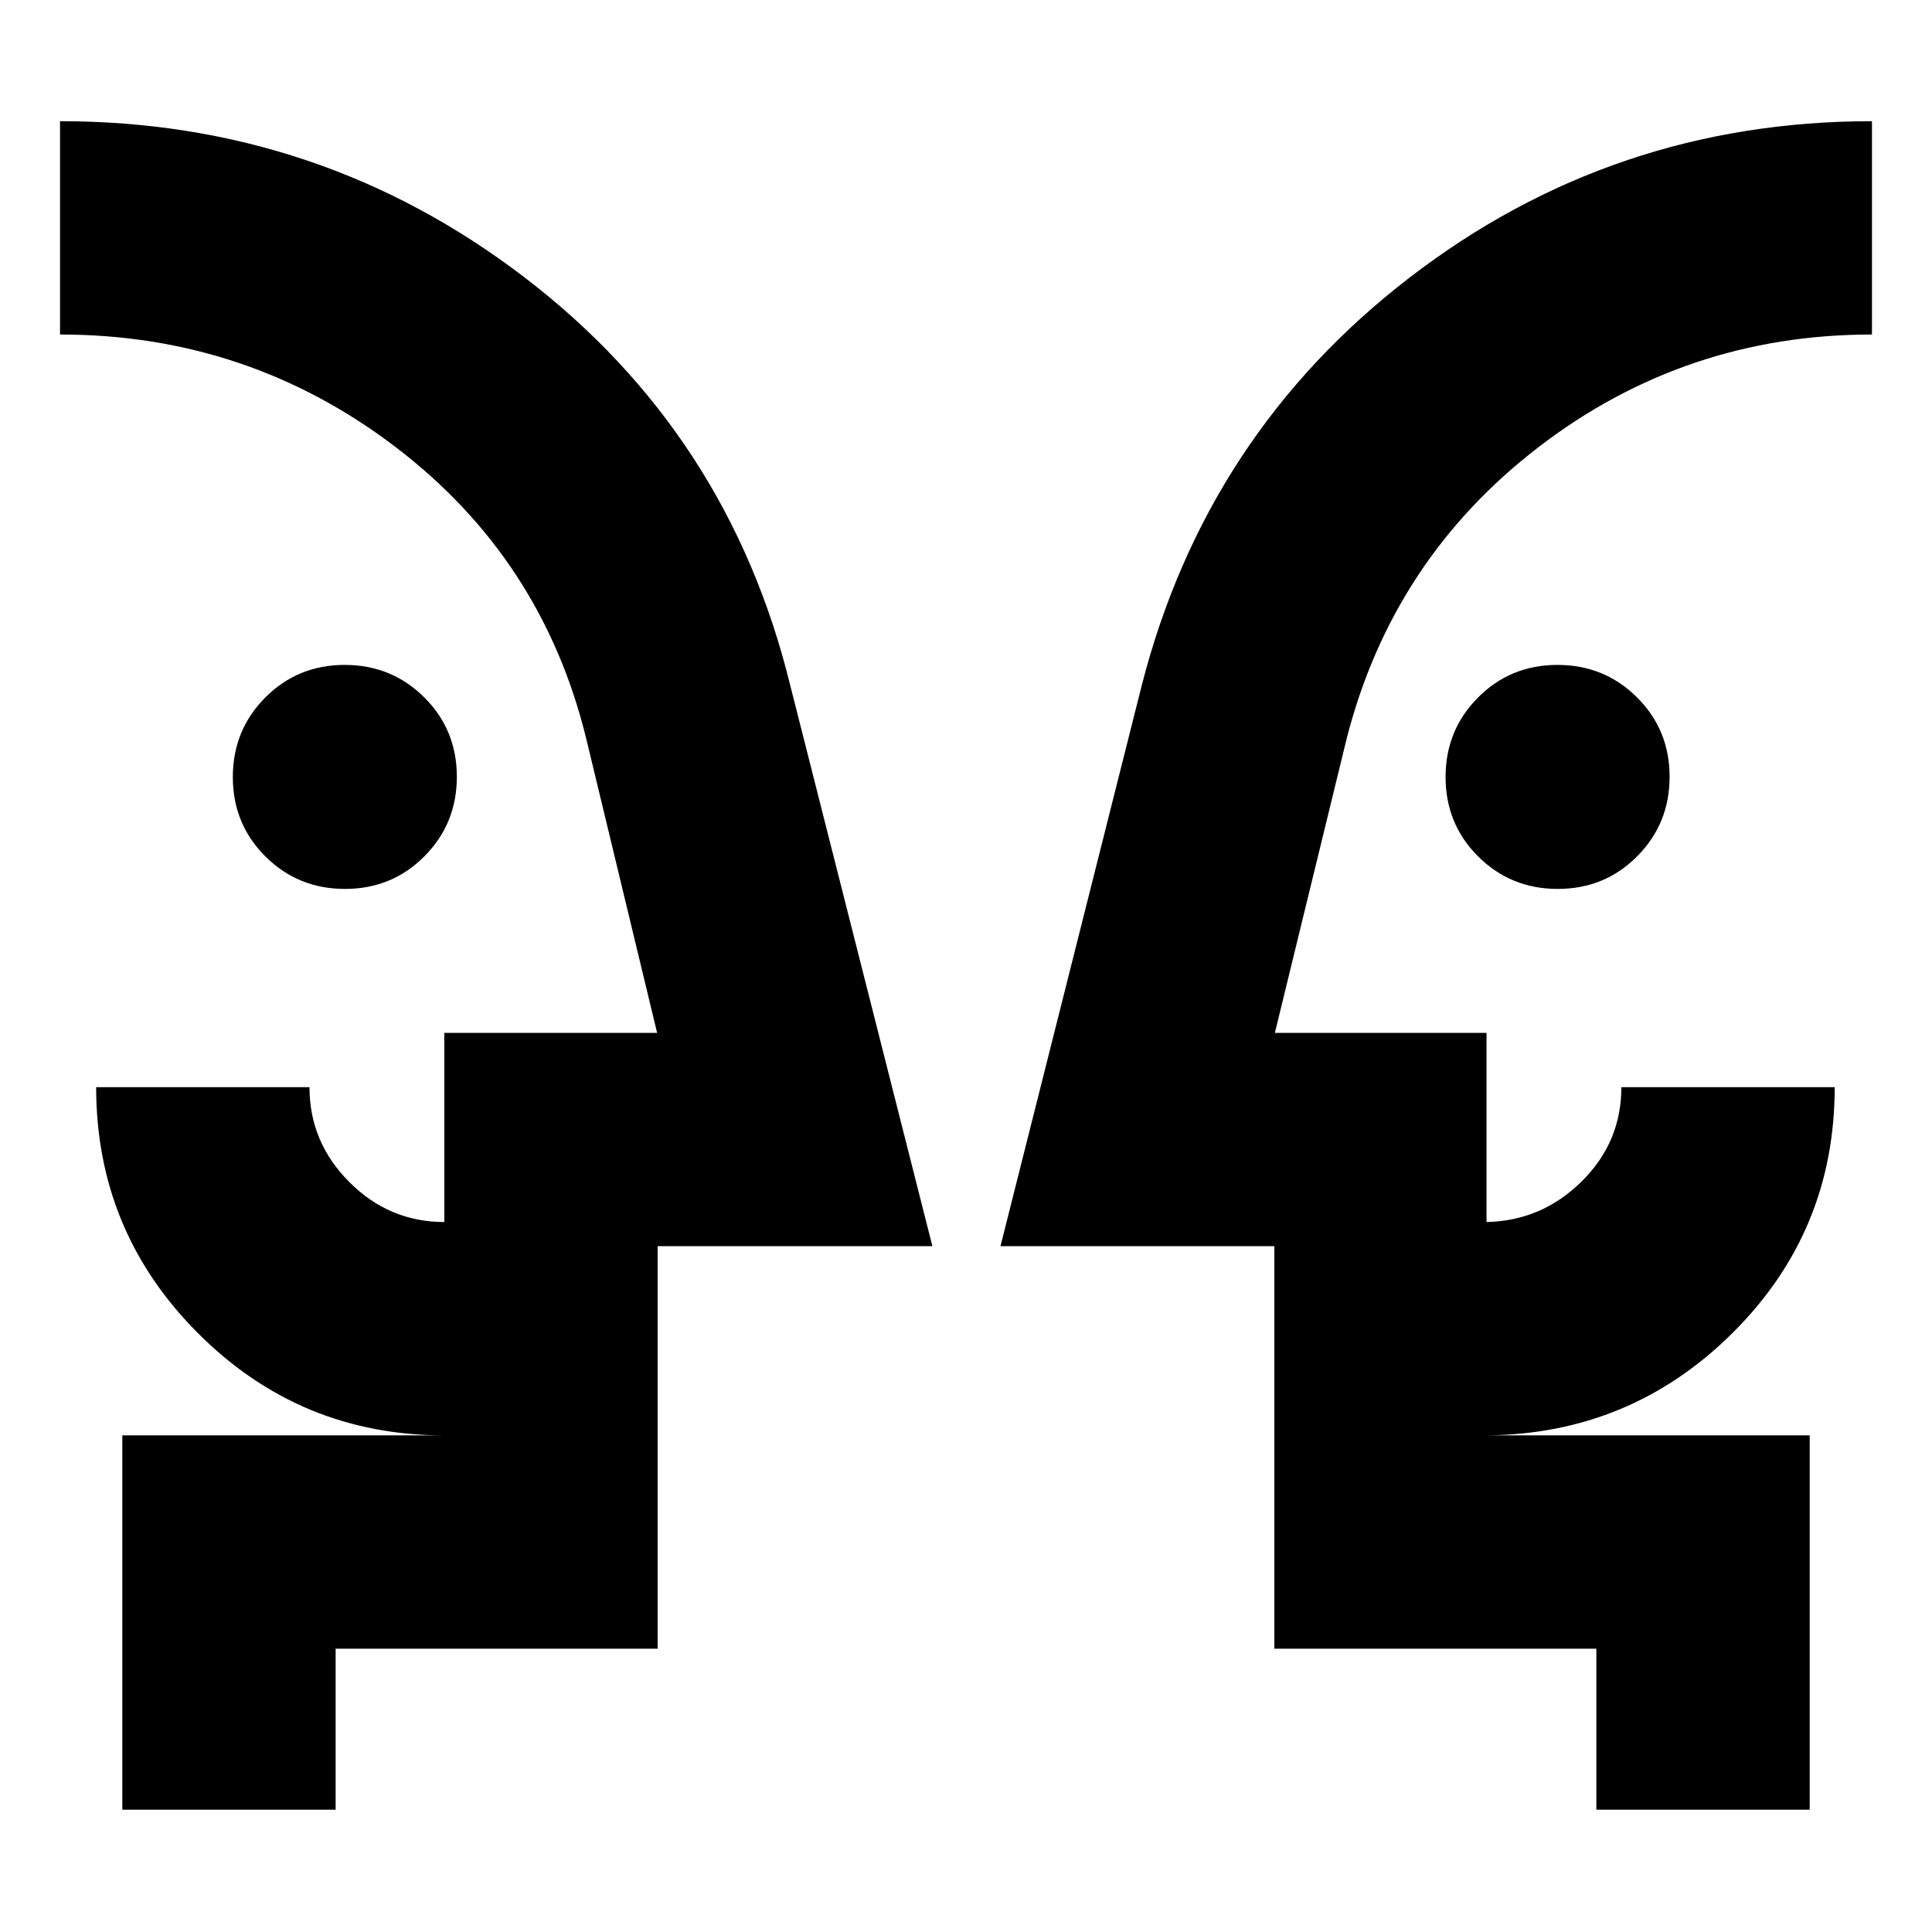<svg xmlns="http://www.w3.org/2000/svg" height="24" viewBox="0 -960 960 960" width="24"><path d="M171.43-518.3q-23.34 0-39.54-16.12t-16.2-39.46q0-23.34 16.12-39.53 16.12-16.2 39.46-16.2t39.53 16.12q16.2 16.11 16.2 39.45 0 23.34-16.12 39.54-16.11 16.2-39.45 16.2Zm602.61 0q-23.34 0-39.54-16.12t-16.2-39.46q0-23.34 16.12-39.53 16.12-16.2 39.46-16.2t39.53 16.12q16.2 16.11 16.2 39.45 0 23.34-16.12 39.54-16.11 16.2-39.45 16.2ZM29.83-427.56Zm900.34 0ZM166.78-60.78h-106v-186h160q-71.65 0-122.32-50.68-50.68-50.67-50.68-122.32h106q0 27.34 19.83 47.17 19.82 19.83 47.17 19.83v-94h105.74l-35.17-145.96q-21.87-89.74-95.13-145.39-73.25-55.65-166.39-55.65v-106q129.21 0 230.67 77.52 101.46 77.52 132.15 202.74l70.65 278.74H326.78v200h-160v80Zm732.44 0h-106v-80h-160v-200H497.13l70.22-278.74q32-124.78 133.02-202.52 101.02-77.74 229.8-77.74v106q-92.79 0-165.57 55.87-72.77 55.87-95.51 145.17l-35.61 145.96h105.17v94q27.35-.57 47.18-20.08 19.82-19.52 19.82-46.92h106q0 71.65-50.67 122.04t-122.33 50.96h160.57v186Zm-572.44-186v-106 106Zm306.44 0v-106 106Z"/></svg>